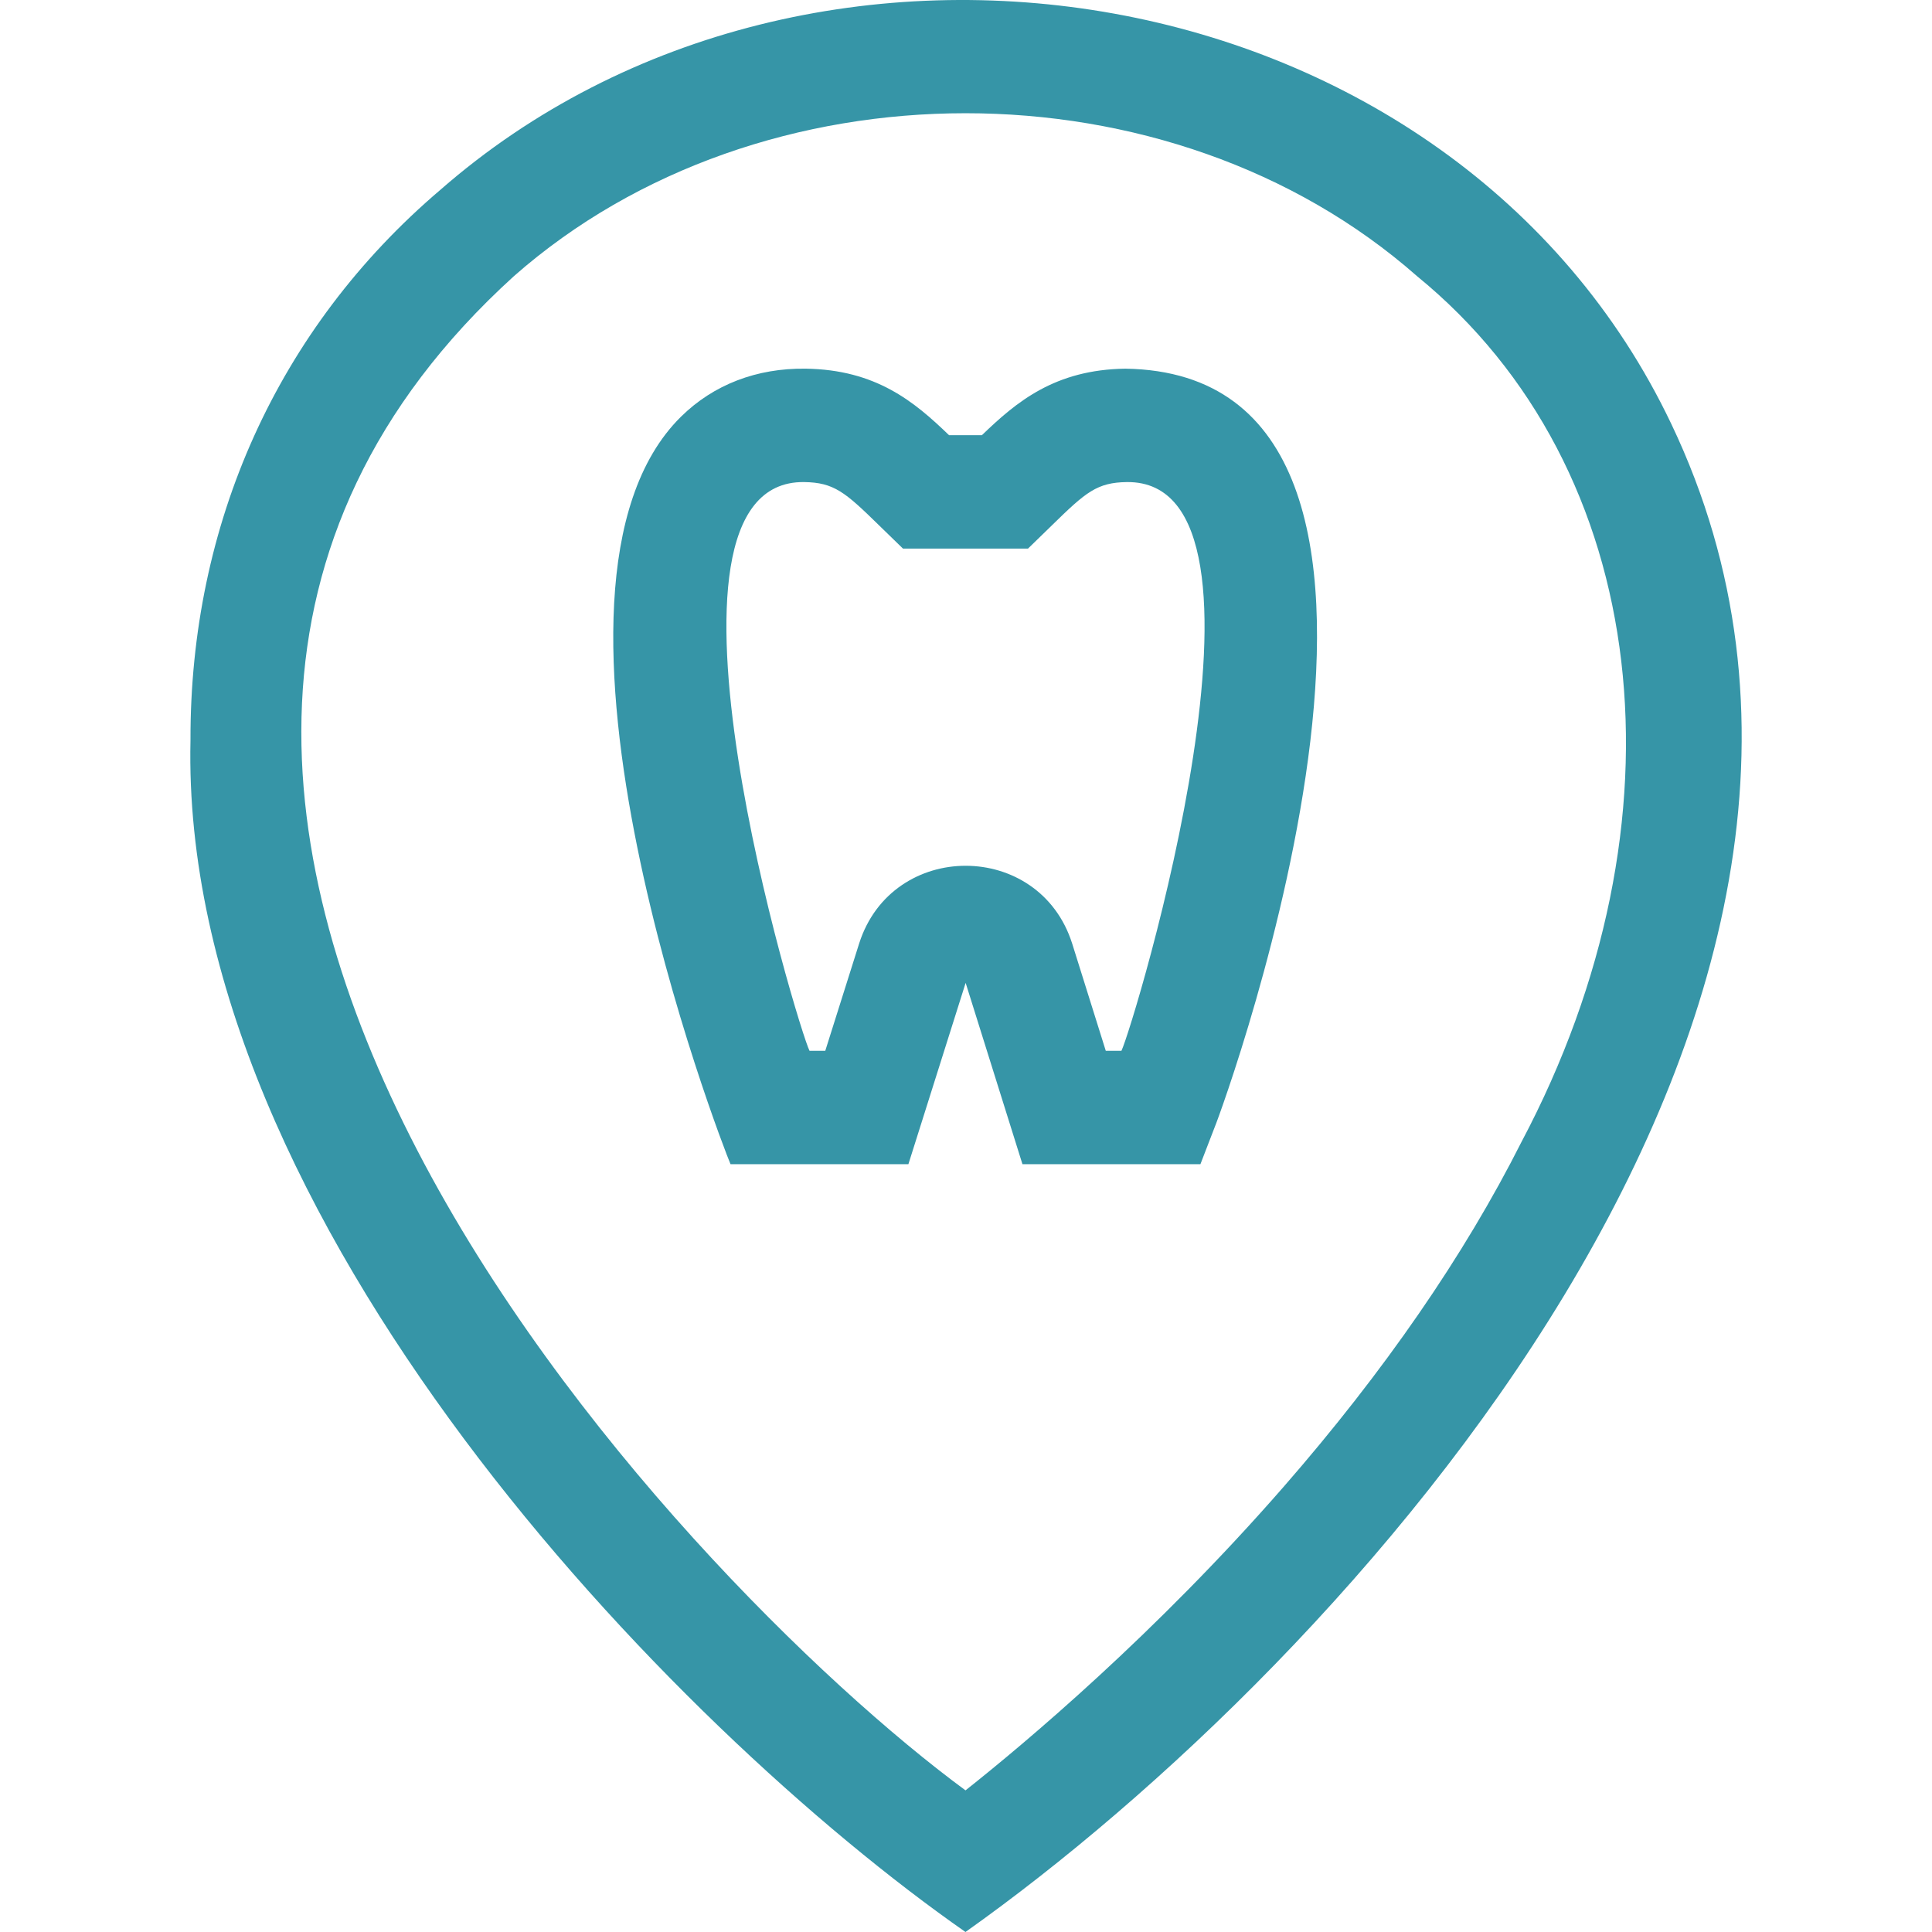 <!-- icon666.com - MILLIONS vector ICONS FREE -->
<svg id="Capa_1" enable-background="new 0 0 511.054 511.054" viewBox="0 0 511.054 511.054" xmlns="http://www.w3.org/2000/svg" fill="#3695a7">
	<g>
		<path d="m442.068 112.087c-57.352-120.405-226.894-148.233-325.62-61.84-43.117 36.692-66.216 88.52-66.06 145.576-2.884 126.529 127.413 261.057 205 315.231 100.49-71.21 259.935-245.437 186.68-398.967zm-39.606 189.98c-15.126 30.011-36.309 60.72-62.96 91.272-33.984 38.958-68.383 67.793-84.107 80.25-75.77-55.74-271.3-262.591-119.465-400.531 65.246-57.471 173.673-57.481 238.919.004 62.327 50.879 72.494 144.341 27.613 229.005z">
		</path>
		<path d="m297.673 97.52c-18.605.259-28.745 8.72-37.935 17.593h-8.7c-9.189-8.873-19.329-17.334-37.935-17.593-12.929-.171-24.356 4.214-32.968 12.706-46 45.417 10.823 192.464 13.106 197.729h47.049l15.142-47.966 15.028 47.966h47.074l3.702-9.605c2.748-6.561 72.778-199.411-23.563-200.83zm-1.031 180.436h-4.143l-8.876-28.332c-8.693-27.455-47.612-27.48-56.358-.061 0 0-8.963 28.393-8.963 28.393h-4.167c-2.839-5.449-47.082-150.962-1.448-150.439 7.909.11 10.841 2.641 19.793 11.399 1.365 1.334 4.95 4.818 6.373 6.197h33.072c1.444-1.407 4.997-4.845 6.373-6.197 8.952-8.758 11.884-11.289 19.793-11.398 45.527-.464 1.61 144.265-1.449 150.438z">
		</path>
	</g>
</svg>
